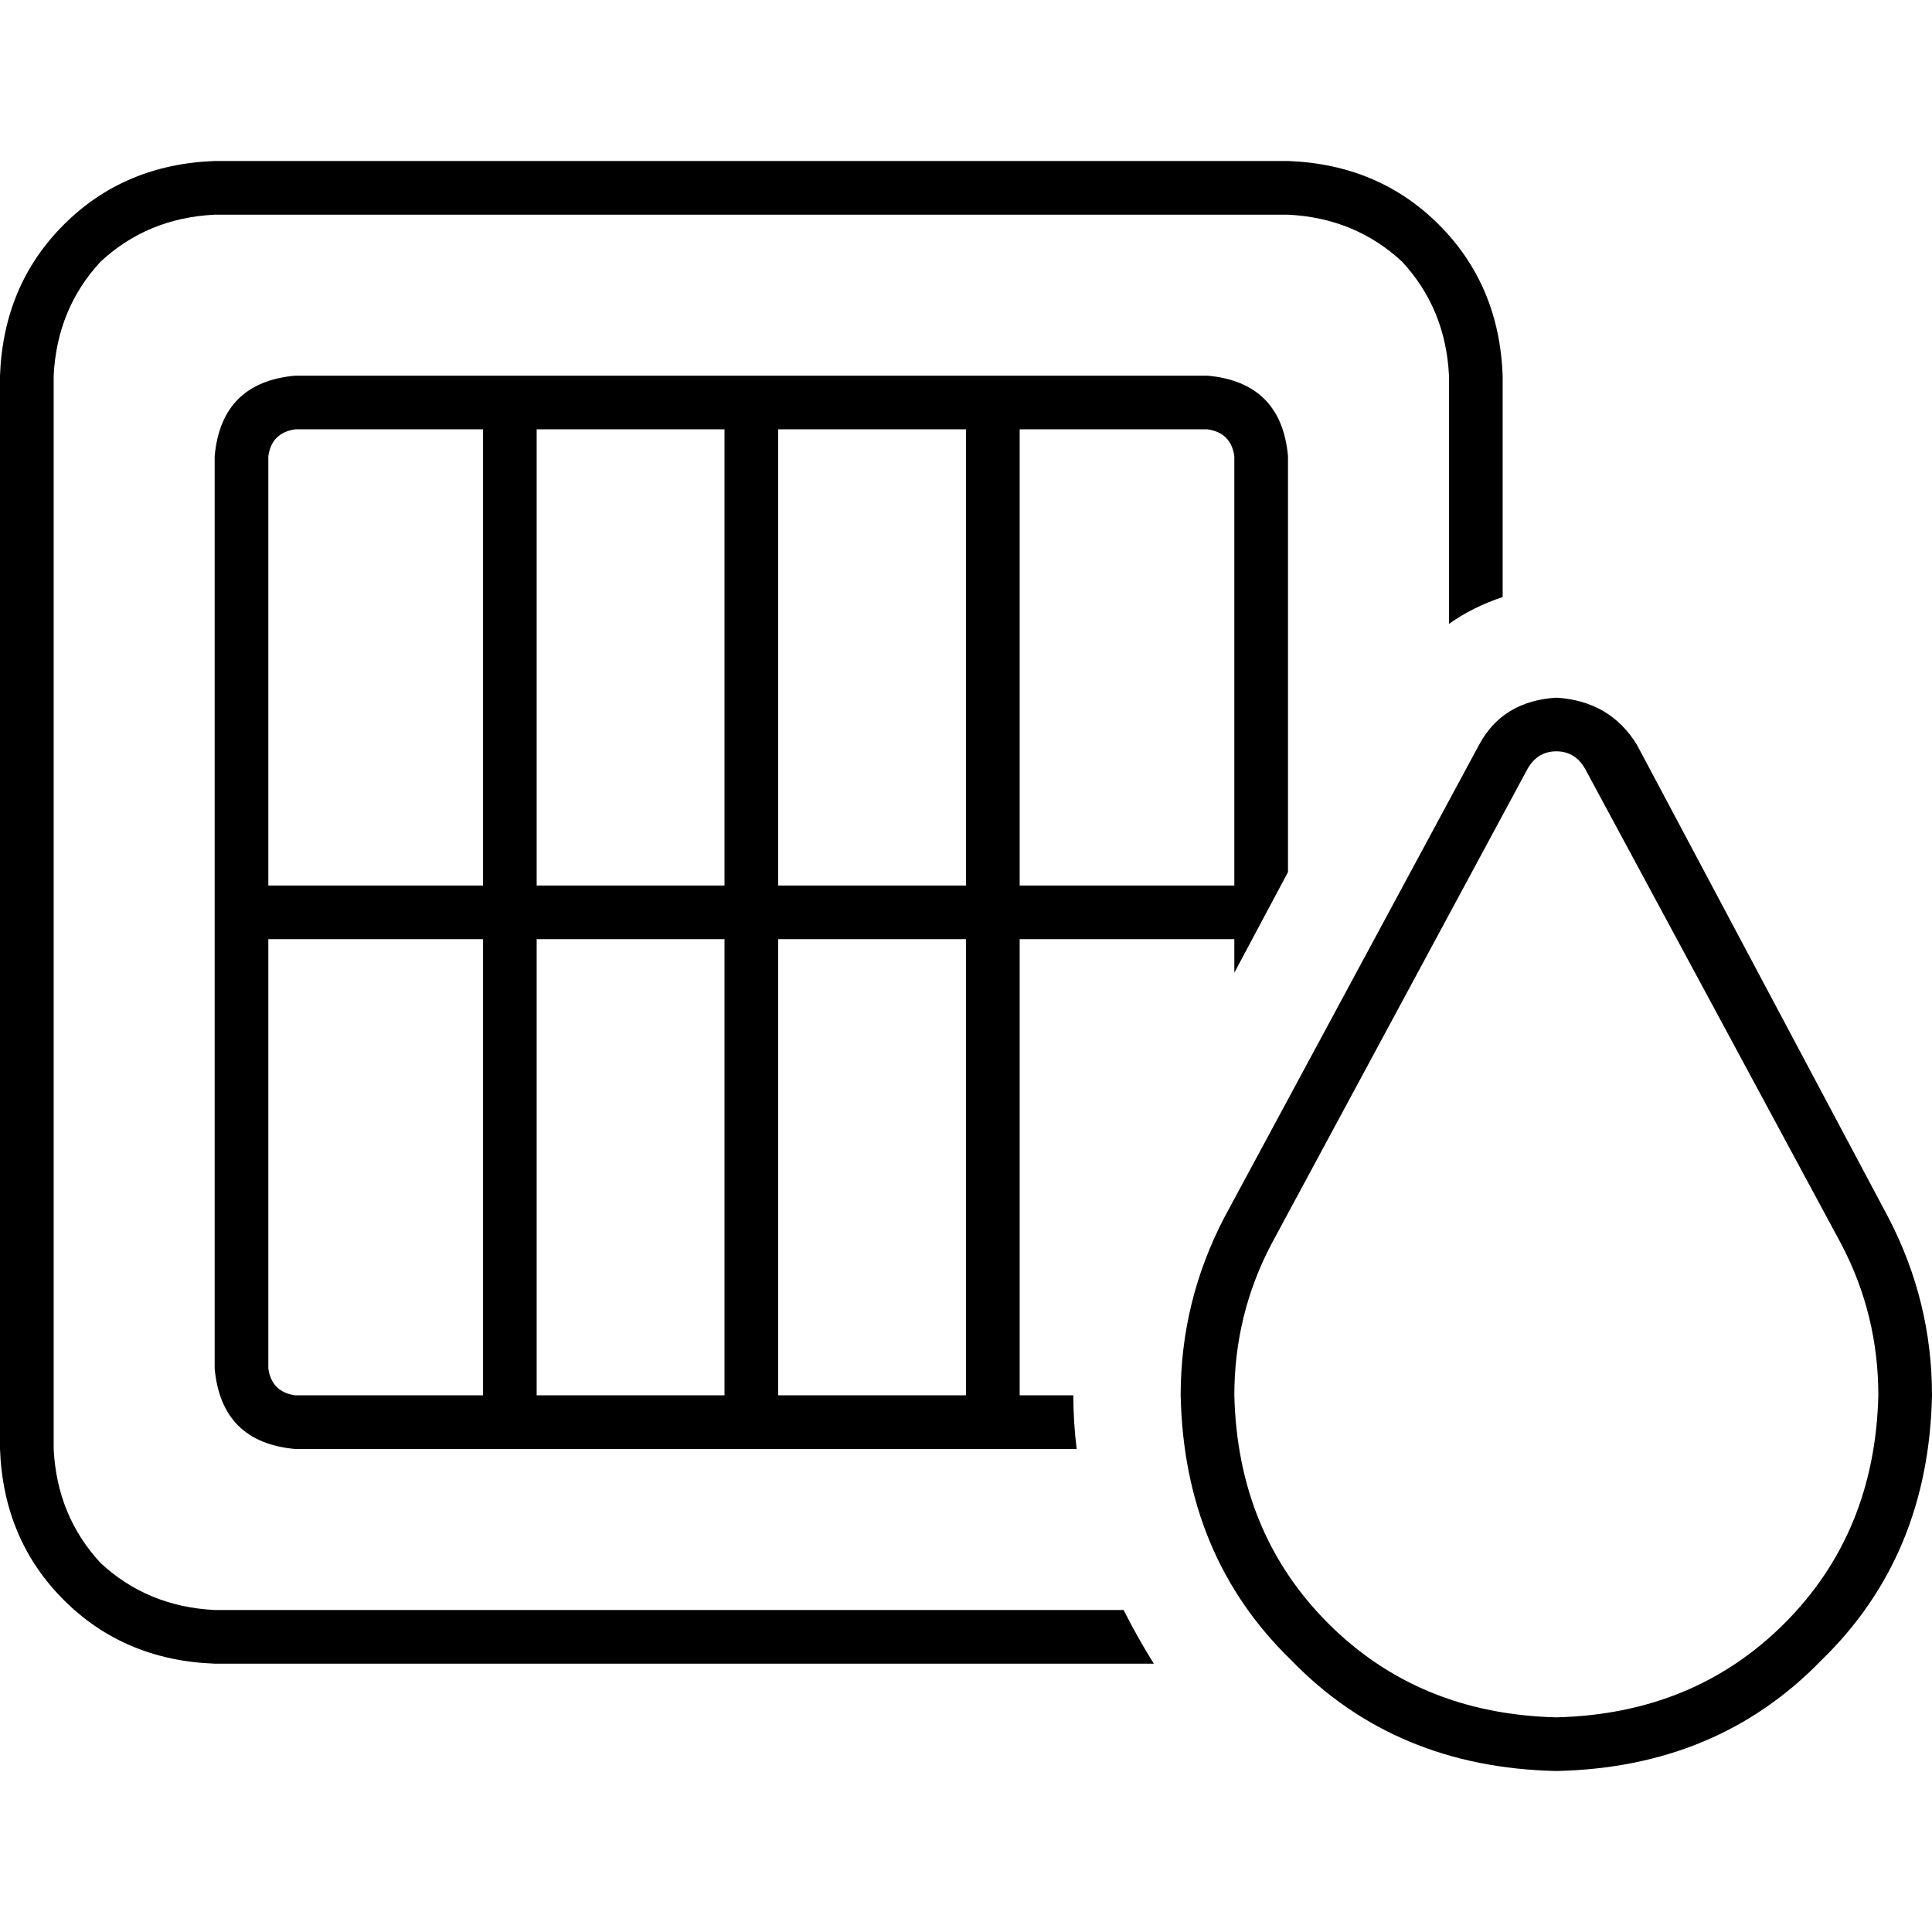 <svg xmlns="http://www.w3.org/2000/svg" viewBox="0 0 512 512">
  <path d="M 56.889 56.889 L 341.333 56.889 L 56.889 56.889 L 341.333 56.889 Q 359.111 57.778 371.556 69.333 Q 383.111 81.778 384 99.556 L 384 165.333 L 384 165.333 Q 390.222 160.889 398.222 158.222 L 398.222 99.556 L 398.222 99.556 Q 397.333 75.556 381.333 59.556 Q 365.333 43.556 341.333 42.667 L 56.889 42.667 L 56.889 42.667 Q 32.889 43.556 16.889 59.556 Q 0.889 75.556 0 99.556 L 0 384 L 0 384 Q 0.889 408 16.889 424 Q 32.889 440 56.889 440.889 L 305.778 440.889 L 305.778 440.889 Q 301.333 433.778 297.778 426.667 L 56.889 426.667 L 56.889 426.667 Q 39.111 425.778 26.667 414.222 Q 15.111 401.778 14.222 384 L 14.222 99.556 L 14.222 99.556 Q 15.111 81.778 26.667 69.333 Q 39.111 57.778 56.889 56.889 L 56.889 56.889 Z M 341.333 120.889 Q 339.556 101.333 320 99.556 L 263.111 99.556 L 78.222 99.556 Q 58.667 101.333 56.889 120.889 L 56.889 241.778 L 56.889 241.778 L 56.889 362.667 L 56.889 362.667 Q 58.667 382.222 78.222 384 L 135.111 384 L 285.333 384 Q 284.444 376.889 284.444 369.778 L 270.222 369.778 L 270.222 369.778 L 270.222 248.889 L 270.222 248.889 L 327.111 248.889 L 327.111 248.889 L 327.111 257.778 L 327.111 257.778 L 341.333 231.111 L 341.333 231.111 L 341.333 120.889 L 341.333 120.889 Z M 71.111 120.889 Q 72 114.667 78.222 113.778 L 128 113.778 L 128 113.778 L 128 234.667 L 128 234.667 L 71.111 234.667 L 71.111 234.667 L 71.111 120.889 L 71.111 120.889 Z M 142.222 234.667 L 142.222 113.778 L 142.222 234.667 L 142.222 113.778 L 192 113.778 L 192 113.778 L 192 234.667 L 192 234.667 L 142.222 234.667 L 142.222 234.667 Z M 206.222 234.667 L 206.222 113.778 L 206.222 234.667 L 206.222 113.778 L 256 113.778 L 256 113.778 L 256 234.667 L 256 234.667 L 206.222 234.667 L 206.222 234.667 Z M 270.222 234.667 L 270.222 113.778 L 270.222 234.667 L 270.222 113.778 L 320 113.778 L 320 113.778 Q 326.222 114.667 327.111 120.889 L 327.111 234.667 L 327.111 234.667 L 270.222 234.667 L 270.222 234.667 Z M 256 248.889 L 256 369.778 L 256 248.889 L 256 369.778 L 206.222 369.778 L 206.222 369.778 L 206.222 248.889 L 206.222 248.889 L 256 248.889 L 256 248.889 Z M 192 248.889 L 192 369.778 L 192 248.889 L 192 369.778 L 142.222 369.778 L 142.222 369.778 L 142.222 248.889 L 142.222 248.889 L 192 248.889 L 192 248.889 Z M 128 248.889 L 128 369.778 L 128 248.889 L 128 369.778 L 78.222 369.778 L 78.222 369.778 Q 72 368.889 71.111 362.667 L 71.111 248.889 L 71.111 248.889 L 128 248.889 L 128 248.889 Z M 312.889 369.778 Q 313.778 412.444 342.222 440 L 342.222 440 L 342.222 440 Q 369.778 468.444 412.444 469.333 Q 455.111 468.444 482.667 440 Q 511.111 412.444 512 369.778 Q 512 344.889 500.444 322.667 L 433.778 197.333 L 433.778 197.333 Q 426.667 185.778 412.444 184.889 Q 398.222 185.778 392 197.333 L 324.444 322.667 L 324.444 322.667 Q 312.889 344.889 312.889 369.778 L 312.889 369.778 Z M 336.889 329.778 L 404.444 204.444 L 336.889 329.778 L 404.444 204.444 Q 407.111 199.111 412.444 199.111 Q 417.778 199.111 420.444 204.444 L 488 329.778 L 488 329.778 Q 497.778 348.444 497.778 369.778 Q 496.889 406.222 472.889 430.222 Q 448.889 454.222 412.444 455.111 Q 376 454.222 352 430.222 Q 328 406.222 327.111 369.778 Q 327.111 348.444 336.889 329.778 L 336.889 329.778 Z" />
</svg>